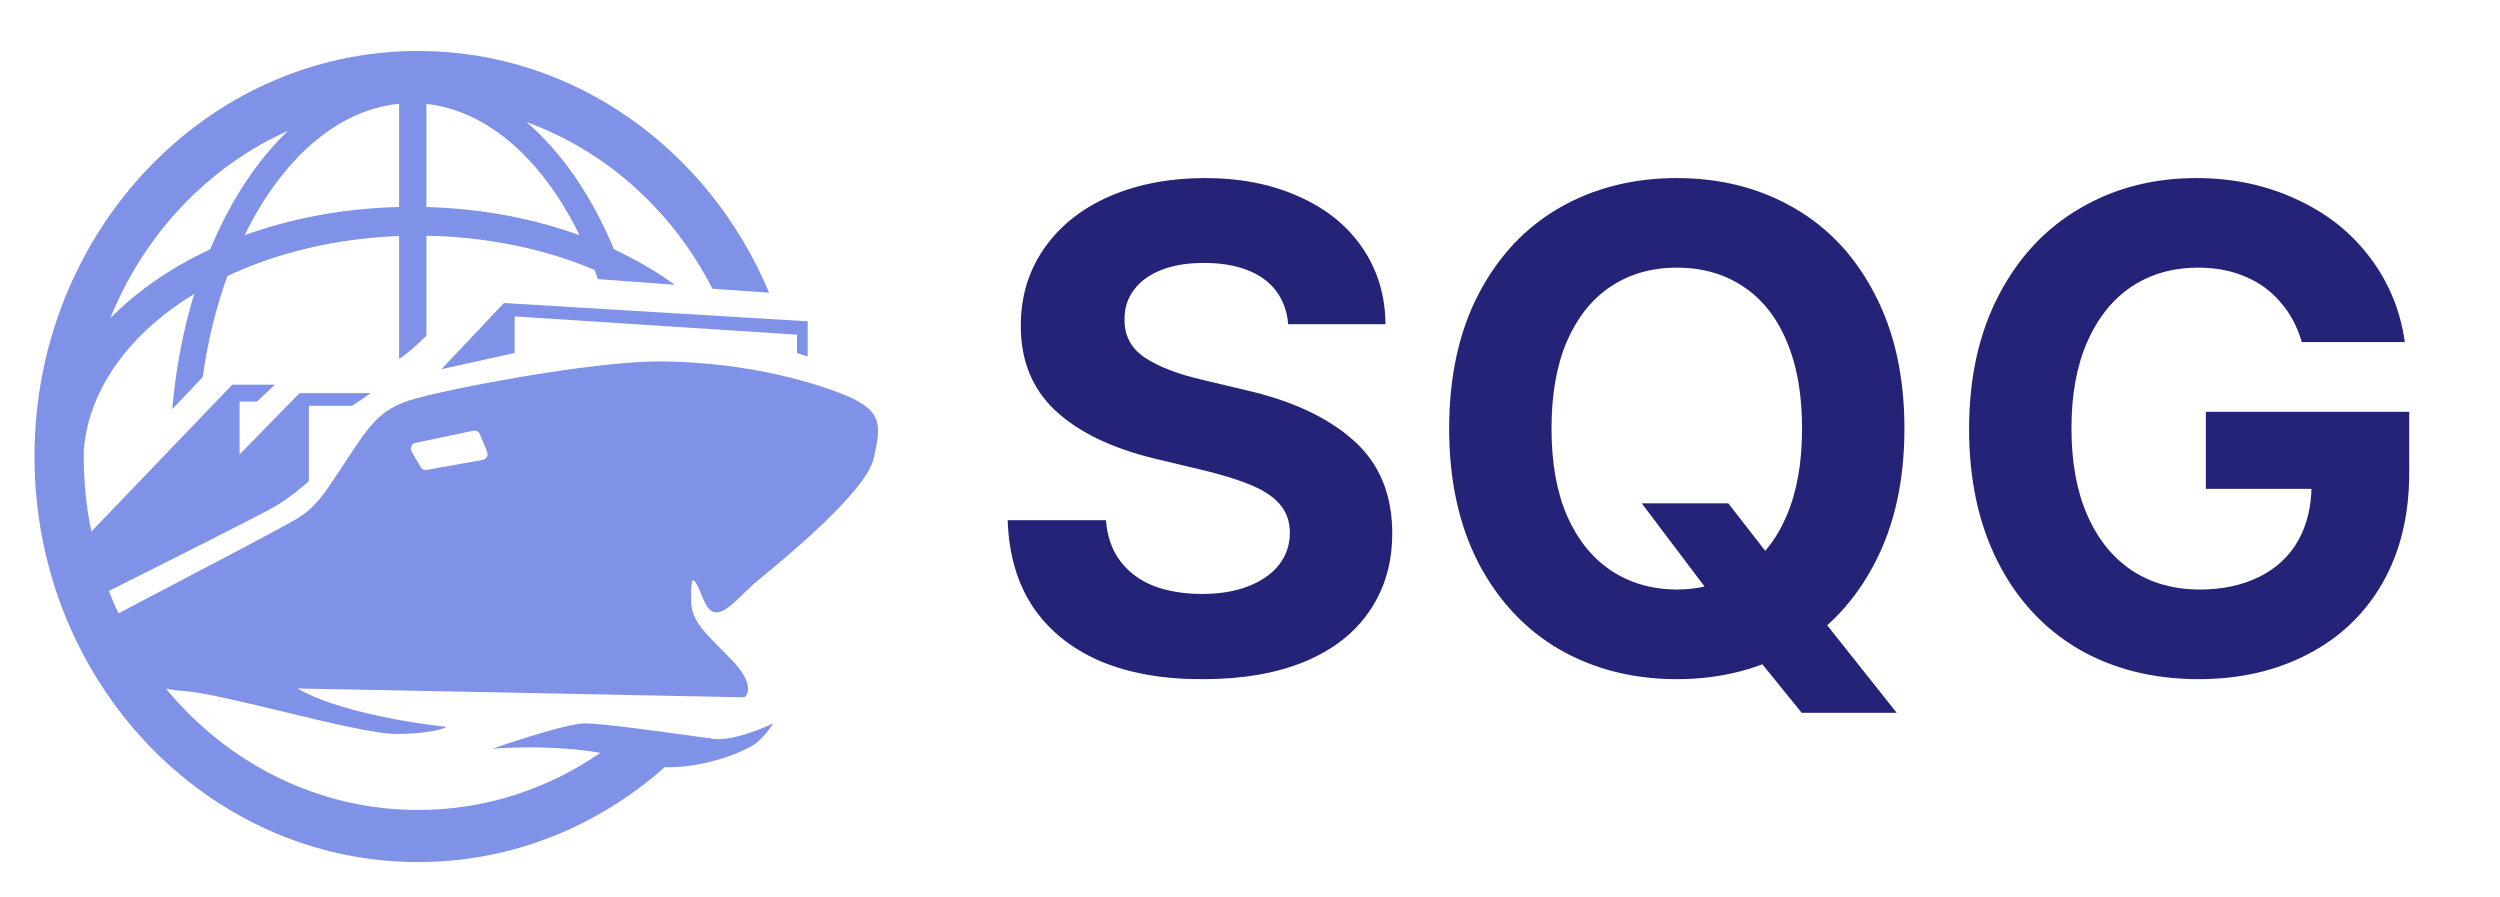 <svg width="145" height="52" viewBox="0 0 145 52" fill="none" xmlns="http://www.w3.org/2000/svg">
<path d="M74.715 18.805C74.65 18.049 74.415 17.405 74.012 16.871C73.608 16.337 73.048 15.934 72.332 15.66C71.629 15.387 70.796 15.25 69.832 15.25C68.868 15.25 68.042 15.387 67.352 15.66C66.662 15.934 66.134 16.318 65.769 16.812C65.405 17.294 65.223 17.848 65.223 18.473C65.197 19.436 65.587 20.191 66.394 20.738C67.202 21.272 68.315 21.702 69.734 22.027L72.273 22.633C74.943 23.245 77.019 24.215 78.504 25.543C80.001 26.871 80.75 28.668 80.75 30.934C80.75 32.652 80.314 34.15 79.441 35.426C78.582 36.702 77.326 37.685 75.672 38.375C74.031 39.052 72.072 39.391 69.793 39.391C67.501 39.404 65.516 39.059 63.836 38.355C62.169 37.639 60.867 36.598 59.93 35.23C59.005 33.85 58.51 32.164 58.445 30.172H64.148C64.213 31.096 64.487 31.884 64.969 32.535C65.451 33.173 66.095 33.655 66.902 33.98C67.723 34.293 68.667 34.449 69.734 34.449C70.75 34.449 71.642 34.3 72.41 34C73.178 33.7 73.771 33.284 74.188 32.75C74.604 32.216 74.812 31.598 74.812 30.895C74.812 30.27 74.63 29.736 74.266 29.293C73.901 28.85 73.367 28.479 72.664 28.18C71.974 27.88 71.082 27.594 69.988 27.32L66.883 26.578C64.409 25.966 62.508 25.035 61.18 23.785C59.852 22.522 59.194 20.881 59.207 18.863C59.207 17.184 59.663 15.693 60.574 14.391C61.486 13.088 62.749 12.086 64.363 11.383C65.991 10.68 67.833 10.328 69.891 10.328C71.948 10.328 73.764 10.686 75.34 11.402C76.928 12.105 78.159 13.102 79.031 14.391C79.904 15.68 80.346 17.151 80.359 18.805H74.715ZM100.242 29.195L102.84 32.535L105.281 35.387L110.008 41.344H104.5L101.238 37.32L99.617 35.016L95.223 29.195H100.242ZM110.457 24.859C110.457 27.867 109.884 30.465 108.738 32.652C107.605 34.84 106.036 36.513 104.031 37.672C102.039 38.818 99.78 39.391 97.254 39.391C94.728 39.391 92.462 38.818 90.457 37.672C88.465 36.513 86.896 34.84 85.75 32.652C84.617 30.452 84.051 27.854 84.051 24.859C84.051 21.852 84.617 19.254 85.75 17.066C86.896 14.866 88.465 13.193 90.457 12.047C92.462 10.901 94.728 10.328 97.254 10.328C99.78 10.328 102.039 10.901 104.031 12.047C106.036 13.193 107.605 14.866 108.738 17.066C109.884 19.254 110.457 21.852 110.457 24.859ZM104.52 24.859C104.52 22.867 104.22 21.174 103.621 19.781C103.035 18.388 102.195 17.333 101.102 16.617C100.008 15.888 98.725 15.523 97.254 15.523C95.796 15.523 94.519 15.888 93.426 16.617C92.345 17.333 91.499 18.388 90.887 19.781C90.288 21.174 89.988 22.867 89.988 24.859C89.988 26.838 90.288 28.525 90.887 29.918C91.499 31.298 92.345 32.353 93.426 33.082C94.519 33.811 95.796 34.182 97.254 34.195C98.725 34.182 100.008 33.811 101.102 33.082C102.195 32.353 103.035 31.298 103.621 29.918C104.22 28.525 104.52 26.838 104.52 24.859ZM133.504 19.84C133.243 18.941 132.833 18.173 132.273 17.535C131.727 16.884 131.049 16.389 130.242 16.051C129.435 15.699 128.517 15.523 127.488 15.523C126.03 15.523 124.747 15.888 123.641 16.617C122.547 17.346 121.688 18.414 121.062 19.82C120.451 21.213 120.145 22.887 120.145 24.84C120.145 26.806 120.451 28.486 121.062 29.879C121.674 31.272 122.534 32.34 123.641 33.082C124.747 33.811 126.049 34.182 127.547 34.195C128.888 34.195 130.053 33.948 131.043 33.453C132.033 32.958 132.781 32.262 133.289 31.363C133.797 30.465 134.057 29.404 134.07 28.18L135.281 28.355H127.938V23.883H139.734V27.438C139.734 29.872 139.22 31.995 138.191 33.805C137.163 35.602 135.717 36.982 133.855 37.945C132.007 38.909 129.897 39.391 127.527 39.391C124.884 39.391 122.553 38.805 120.535 37.633C118.53 36.448 116.974 34.762 115.867 32.574C114.76 30.387 114.207 27.822 114.207 24.879C114.207 21.91 114.78 19.326 115.926 17.125C117.072 14.925 118.641 13.245 120.633 12.086C122.625 10.914 124.878 10.328 127.391 10.328C129.487 10.328 131.408 10.732 133.152 11.539C134.91 12.333 136.336 13.453 137.43 14.898C138.536 16.344 139.22 17.991 139.48 19.84H133.504Z" fill="#242377"/>
<g filter="url(#filter0_d_352_37)">
<path fill-rule="evenodd" clip-rule="evenodd" d="M28.575 41.425C29.893 41.319 32.596 41.264 34.82 41.666C31.779 43.761 28.149 44.978 24.249 44.978C18.415 44.978 13.183 42.254 9.629 37.944C9.877 37.995 10.195 38.045 10.652 38.076C11.77 38.153 14.042 38.701 16.374 39.263C19.037 39.906 21.78 40.567 22.974 40.567C24.766 40.567 25.678 40.295 25.91 40.159C23.787 39.94 19.41 39.209 17.255 37.931C25.092 38.08 36.513 38.309 43.175 38.444C43.433 38.253 43.662 37.57 42.519 36.361C42.248 36.075 41.992 35.817 41.755 35.579C40.745 34.563 40.085 33.9 40.085 32.808C40.085 31.461 40.124 31.093 40.819 32.808C41.363 34.15 42.191 33.343 43.117 32.438C43.375 32.187 43.64 31.928 43.909 31.706C43.967 31.658 44.034 31.603 44.108 31.542C45.61 30.306 50.227 26.507 50.669 24.6C51.132 22.599 51.248 21.741 48.622 20.761C45.995 19.781 42.442 19.005 38.386 18.964C34.33 18.923 25.562 20.639 23.785 21.21C22.03 21.775 21.443 22.659 20.2 24.53L20.154 24.6C20.005 24.825 19.866 25.036 19.737 25.233C18.76 26.719 18.271 27.463 17.18 28.112C16.336 28.614 10.746 31.549 6.868 33.576C6.668 33.151 6.482 32.717 6.311 32.276C9.742 30.56 15.194 27.818 15.944 27.377C16.778 26.887 17.605 26.192 17.914 25.907V21.537H20.425L21.506 20.802H17.373L13.897 24.355V21.292H14.901L15.944 20.312H13.472L5.297 28.833C5.01 27.429 4.858 25.972 4.858 24.477C4.858 24.334 4.86 24.191 4.863 24.049L4.865 24.048C5.179 20.477 7.587 17.289 11.266 15.043C10.634 17.115 10.196 19.365 9.99 21.733L11.756 19.874C12.049 17.779 12.537 15.806 13.187 14.011C16.044 12.665 19.459 11.827 23.149 11.689V18.816C23.597 18.532 24.149 18.048 24.732 17.474V11.673C28.307 11.735 31.641 12.453 34.484 13.656C34.55 13.831 34.615 14.008 34.678 14.187L39.14 14.519C38.075 13.748 36.892 13.059 35.612 12.464C34.331 9.382 32.585 6.835 30.534 5.078C35.175 6.758 39.021 10.247 41.321 14.748L44.607 14.975C41.154 6.717 33.338 0.955 24.249 0.955C11.961 0.955 2 11.486 2 24.477C2 37.468 11.961 48 24.249 48C29.695 48 34.684 45.931 38.552 42.496C40.969 42.566 43.398 41.502 43.909 41.057C44.435 40.6 44.746 40.132 44.837 39.955C44.115 40.309 42.418 40.984 41.399 40.853C41.121 40.818 40.666 40.755 40.113 40.678C38.131 40.404 34.88 39.955 33.944 39.955C32.986 39.955 29.965 40.935 28.575 41.425ZM6.397 16.459C7.943 14.881 9.912 13.522 12.19 12.463C13.353 9.666 14.899 7.31 16.707 5.585C12.077 7.654 8.365 11.57 6.397 16.459ZM29.231 15.575L25.601 19.413L29.849 18.474V16.351L46.227 17.412V18.474L46.845 18.678V16.636L29.231 15.575ZM27.468 22.979L24.094 23.686C23.87 23.733 23.759 24.002 23.88 24.207L24.403 25.098C24.473 25.216 24.604 25.279 24.735 25.256L28.007 24.673C28.217 24.636 28.337 24.4 28.252 24.194L27.83 23.179C27.769 23.031 27.618 22.948 27.468 22.979ZM23.149 10.005C19.928 10.084 16.889 10.665 14.188 11.641C16.326 7.271 19.529 4.373 23.149 4.018V10.005ZM24.732 10.007V4.027C28.319 4.415 31.492 7.303 33.614 11.642C30.935 10.673 27.924 10.093 24.732 10.007Z" fill="#8091E8"/>
</g>
<defs>
<filter id="filter0_d_352_37" x="0" y="0.955" width="52.929" height="51.045" filterUnits="userSpaceOnUse" color-interpolation-filters="sRGB">
<feFlood flood-opacity="0" result="BackgroundImageFix"/>
<feColorMatrix in="SourceAlpha" type="matrix" values="0 0 0 0 0 0 0 0 0 0 0 0 0 0 0 0 0 0 127 0" result="hardAlpha"/>
<feOffset dy="2"/>
<feGaussianBlur stdDeviation="1"/>
<feComposite in2="hardAlpha" operator="out"/>
<feColorMatrix type="matrix" values="0 0 0 0 0 0 0 0 0 0 0 0 0 0 0 0 0 0 0.25 0"/>
<feBlend mode="normal" in2="BackgroundImageFix" result="effect1_dropShadow_352_37"/>
<feBlend mode="normal" in="SourceGraphic" in2="effect1_dropShadow_352_37" result="shape"/>
</filter>
</defs>
</svg>
